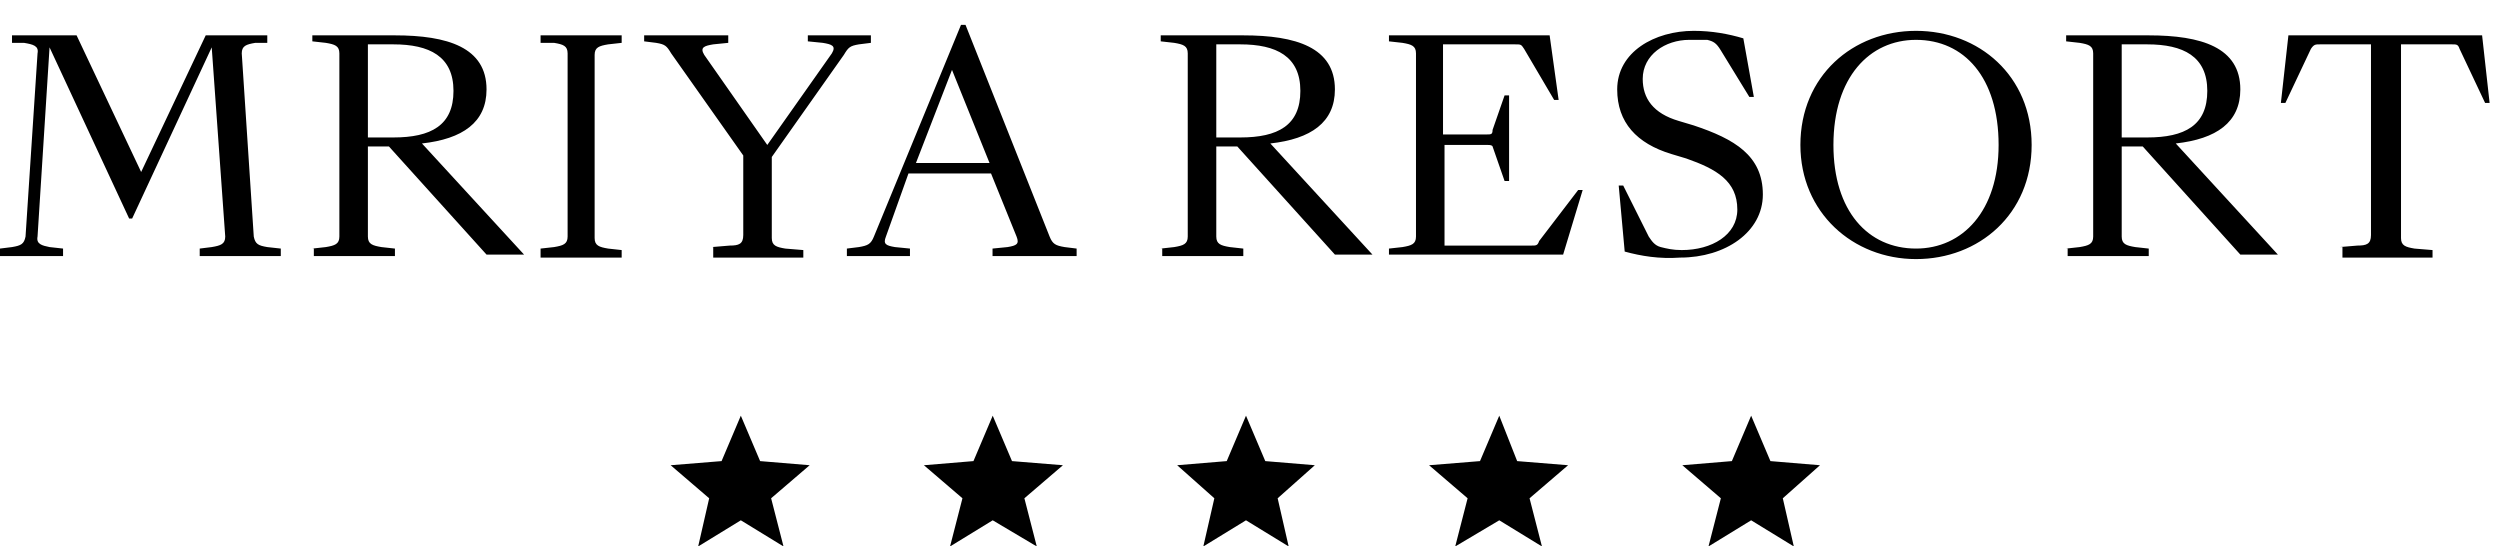 <svg width="183" height="40" viewBox="0 0 183 40" fill="none" xmlns="http://www.w3.org/2000/svg">
  <path fill-rule="evenodd" clip-rule="evenodd" d="M77.93 18.086C77.27 17.976 77.051 17.866 76.831 17.316L70.675 1.818H70.346L63.971 17.316C63.751 17.866 63.531 17.976 62.871 18.086L61.992 18.195V18.745H66.609V18.195L65.51 18.086C64.85 17.976 64.63 17.866 64.85 17.316L66.499 12.7H72.544L74.413 17.316C74.632 17.866 74.413 17.976 73.753 18.086L72.654 18.195V18.745H78.809V18.195L77.93 18.086ZM69.686 5.116L72.434 11.93H67.048L69.686 5.116ZM0 18.195L0.879 18.086C1.539 17.976 1.759 17.866 1.869 17.316L2.748 3.907C2.858 3.357 2.418 3.247 1.759 3.137H0.879V2.588H5.606L10.332 12.59L15.058 2.588H19.565V3.137H18.686C18.026 3.247 17.696 3.357 17.696 3.907L18.576 17.316C18.686 17.866 18.905 17.976 19.565 18.086L20.554 18.195V18.745H14.619V18.195L15.498 18.086C16.157 17.976 16.487 17.866 16.487 17.316L15.498 3.467L9.673 15.997H9.453L3.627 3.467L2.748 17.316C2.638 17.866 3.078 17.976 3.627 18.086L4.616 18.195V18.745H0V18.195ZM22.863 18.196L23.852 18.086C24.512 17.976 24.842 17.866 24.842 17.316V3.907C24.842 3.357 24.512 3.247 23.852 3.137L22.863 3.027V2.588H28.909C32.756 2.588 35.614 3.467 35.614 6.545C35.614 8.963 33.855 10.172 30.887 10.502L38.361 18.635H35.614L28.469 10.721H26.93V17.316C26.93 17.866 27.26 17.976 27.919 18.086L28.909 18.196V18.745H22.973V18.196H22.863ZM28.799 10.062C31.547 10.062 33.195 9.182 33.195 6.654C33.195 4.126 31.437 3.247 28.799 3.247H26.93V10.062H28.799ZM40.56 18.086L39.57 18.196V18.855H45.506V18.305L44.517 18.196C43.857 18.086 43.527 17.976 43.527 17.426V4.016C43.527 3.467 43.857 3.357 44.517 3.247L45.506 3.137V2.588H39.57V3.137H40.56C41.219 3.247 41.549 3.357 41.549 3.907V17.316C41.549 17.866 41.219 17.976 40.56 18.086ZM52.099 18.086L53.417 17.976C54.077 17.976 54.407 17.866 54.407 17.206V11.381L49.131 3.907C48.801 3.357 48.691 3.247 48.032 3.137L47.152 3.027V2.588H53.308V3.137L52.208 3.247C51.549 3.357 51.219 3.467 51.549 4.016L56.165 10.611L60.892 3.907C61.221 3.357 60.892 3.247 60.232 3.137L59.133 3.027V2.588H63.749V3.137L62.87 3.247C62.211 3.357 62.101 3.467 61.771 4.016L56.495 11.491V17.426C56.495 17.976 56.825 18.086 57.484 18.196L58.803 18.305V18.855H52.208V18.086H52.099ZM84.965 18.196L85.954 18.086C86.614 17.976 86.943 17.866 86.943 17.316V3.907C86.943 3.357 86.614 3.247 85.954 3.137L84.965 3.027V2.588H91.01C94.857 2.588 97.715 3.467 97.715 6.545C97.715 8.963 95.956 10.172 92.989 10.502L100.463 18.635H97.715L90.57 10.721H89.032V17.316C89.032 17.866 89.362 17.976 90.021 18.086L91.01 18.196V18.745H85.075V18.196H84.965ZM90.79 10.062C93.538 10.062 95.187 9.182 95.187 6.654C95.187 4.126 93.428 3.247 90.79 3.247H89.032V10.062H90.79ZM102.661 18.086L101.672 18.196V18.635H114.422L115.851 13.909H115.521L112.663 17.646C112.553 17.976 112.444 17.976 112.114 17.976H105.739V10.611H108.926C109.256 10.611 109.256 10.721 109.256 10.721L110.135 13.249H110.465V6.984H110.135L109.256 9.512C109.256 9.842 109.146 9.842 108.816 9.842H105.629V3.247H110.905C111.134 3.247 111.244 3.247 111.327 3.294C111.404 3.337 111.459 3.419 111.564 3.577L111.564 3.577L113.763 7.314H114.092L113.433 2.588H101.672V3.027L102.661 3.137C103.321 3.247 103.65 3.357 103.65 3.907V17.316C103.65 17.866 103.321 17.976 102.661 18.086ZM118.928 18.415L118.489 13.579H118.818L120.687 17.316C120.907 17.646 121.127 17.976 121.566 18.086C122.006 18.195 122.446 18.305 123.105 18.305C125.303 18.305 127.172 17.206 127.172 15.338C127.172 13.249 125.633 12.37 123.435 11.601L122.336 11.271C119.808 10.502 118.379 8.963 118.379 6.545C118.379 3.797 121.127 2.258 123.984 2.258C125.303 2.258 126.512 2.478 127.612 2.807L128.381 7.094H128.051L125.963 3.687C125.633 3.137 125.413 3.027 124.974 2.917H123.655C121.896 2.917 120.247 4.016 120.247 5.775C120.247 7.204 121.017 8.303 122.885 8.853L123.984 9.182C126.952 10.172 129.041 11.381 129.041 14.239C129.041 16.986 126.293 18.855 122.995 18.855C121.456 18.965 120.137 18.745 118.928 18.415ZM140.253 2.258C135.636 2.258 131.789 5.555 131.789 10.611C131.789 15.558 135.636 18.965 140.253 18.965C144.869 18.965 148.716 15.668 148.716 10.611C148.716 5.555 144.869 2.258 140.253 2.258ZM140.253 2.917C143.77 2.917 146.298 5.665 146.298 10.611C146.298 15.448 143.66 18.195 140.253 18.195C136.735 18.195 134.207 15.448 134.207 10.611C134.207 5.665 136.845 2.917 140.253 2.917ZM151.242 18.196L152.231 18.086C152.891 17.976 153.221 17.866 153.221 17.316V3.907C153.221 3.357 152.891 3.247 152.231 3.137L151.242 3.027V2.588H157.288C161.135 2.588 163.992 3.467 163.992 6.545C163.992 8.963 162.234 10.172 159.266 10.502L166.74 18.635H163.992L156.848 10.721H155.309V17.316C155.309 17.866 155.639 17.976 156.298 18.086L157.288 18.196V18.745H151.352V18.196H151.242ZM157.178 10.062C159.925 10.062 161.574 9.182 161.574 6.654C161.574 4.126 159.816 3.247 157.178 3.247H155.309V10.062H157.178ZM172.567 17.976L171.248 18.086H171.467V18.855H178.062V18.305L176.743 18.196C176.084 18.086 175.754 17.976 175.754 17.426V3.247H179.491C179.821 3.247 179.931 3.247 180.041 3.577L181.909 7.534H182.239L181.69 2.588H167.511L166.961 7.534H167.291L169.159 3.577C169.379 3.247 169.489 3.247 169.819 3.247H173.556V17.206C173.556 17.866 173.226 17.976 172.567 17.976Z" fill="currentColor"/>
  <path fill-rule="evenodd" clip-rule="evenodd" d="M54.229 30.428L55.64 33.753L59.267 34.055L56.446 36.474L57.353 40L54.229 38.086L51.106 40L51.912 36.474L49.091 34.055L52.819 33.753L54.229 30.428ZM72.667 30.428L74.078 33.753L77.806 34.055L74.985 36.474L75.892 40L72.667 38.086L69.544 40L70.451 36.474L67.63 34.055L71.257 33.753L72.667 30.428ZM92.618 33.753L91.207 30.428L89.796 33.753L86.169 34.055L88.89 36.474L88.084 40L91.207 38.086L94.33 40L93.524 36.474L96.245 34.055L92.618 33.753ZM109.746 30.428L111.056 33.753L114.784 34.055L111.963 36.474L112.87 40L109.746 38.086L106.522 40L107.429 36.474L104.608 34.055L108.336 33.753L109.746 30.428ZM129.595 33.753L128.184 30.428L126.773 33.753L123.146 34.055L125.967 36.474L125.061 40L128.184 38.086L131.307 40L130.501 36.474L133.222 34.055L129.595 33.753Z" fill="currentColor"/>
</svg>

